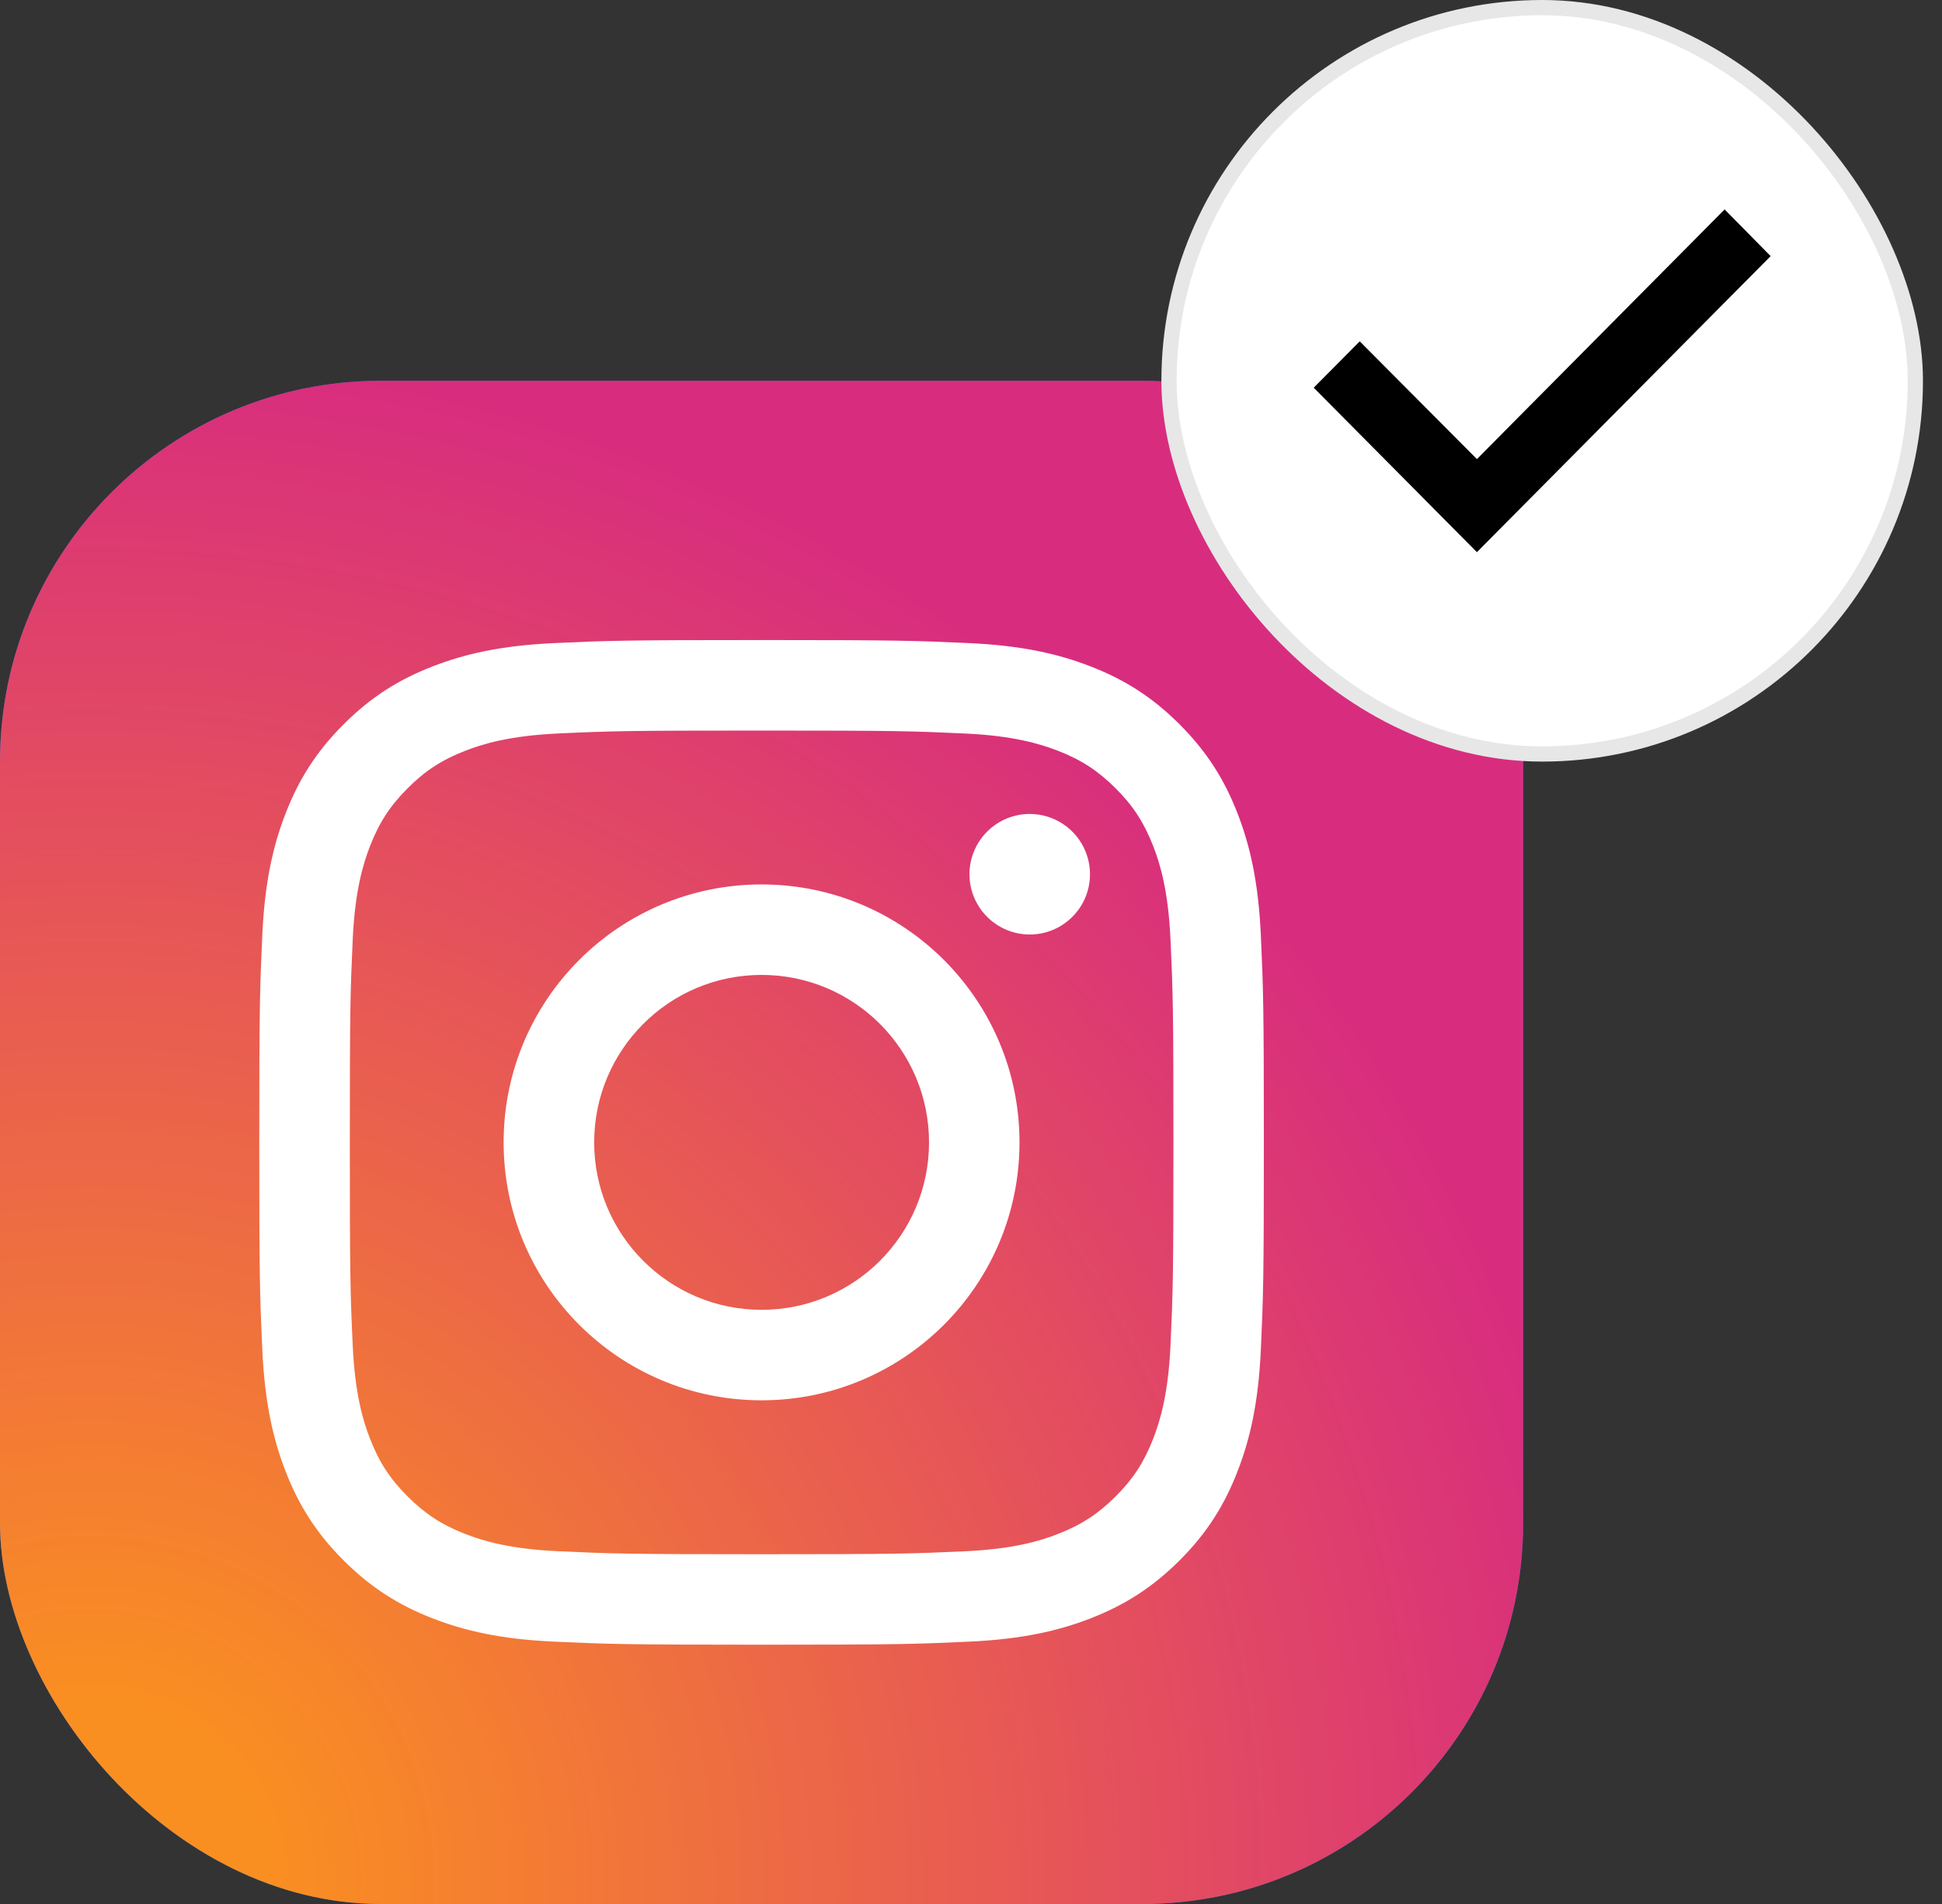 <svg width="51" height="50" viewBox="0 0 51 50" fill="none" xmlns="http://www.w3.org/2000/svg">
<rect x="0" y="0" width="51" height="50" fill="#333333" stroke="none"/>
<g clip-path="url(#clip0_42_1703)">
<g clip-path="url(#clip1_42_1703)">
<path d="M32 10H8C3.582 10 0 13.582 0 18V42C0 46.418 3.582 50 8 50H32C36.418 50 40 46.418 40 42V18C40 13.582 36.418 10 32 10Z" fill="#1877F2"/>
<path d="M32 10H8C3.582 10 0 13.582 0 18V42C0 46.418 3.582 50 8 50H32C36.418 50 40 46.418 40 42V18C40 13.582 36.418 10 32 10Z" fill="url(#paint0_radial_42_1703)"/>
<path d="M15.604 30C15.604 27.571 17.572 25.602 20 25.602C22.429 25.602 24.398 27.571 24.398 30C24.398 32.428 22.429 34.397 20 34.397C17.572 34.397 15.604 32.428 15.604 30ZM13.226 30C13.226 33.741 16.259 36.773 20 36.773C23.741 36.773 26.774 33.741 26.774 30C26.774 26.259 23.741 23.226 20 23.226C16.259 23.226 13.226 26.258 13.226 30ZM25.459 22.957C25.459 23.27 25.552 23.577 25.726 23.837C25.9 24.097 26.147 24.3 26.436 24.42C26.725 24.54 27.044 24.572 27.351 24.511C27.658 24.45 27.94 24.299 28.161 24.078C28.383 23.857 28.534 23.575 28.595 23.267C28.656 22.96 28.625 22.642 28.505 22.353C28.385 22.064 28.183 21.816 27.922 21.642C27.662 21.468 27.356 21.375 27.043 21.375H27.042C26.623 21.375 26.22 21.542 25.923 21.839C25.627 22.135 25.46 22.538 25.459 22.957ZM14.671 40.737C13.385 40.679 12.686 40.465 12.221 40.284C11.605 40.044 11.166 39.758 10.704 39.297C10.242 38.836 9.956 38.397 9.717 37.781C9.536 37.316 9.322 36.617 9.263 35.331C9.199 33.941 9.187 33.523 9.187 30C9.187 26.477 9.2 26.061 9.263 24.669C9.322 23.383 9.538 22.685 9.717 22.219C9.957 21.603 10.242 21.164 10.704 20.702C11.165 20.24 11.604 19.954 12.221 19.715C12.685 19.534 13.385 19.32 14.671 19.261C16.061 19.197 16.479 19.185 20 19.185C23.521 19.185 23.94 19.198 25.331 19.262C26.617 19.32 27.315 19.536 27.781 19.715C28.397 19.954 28.836 20.241 29.298 20.702C29.76 21.163 30.045 21.604 30.285 22.219C30.466 22.684 30.68 23.383 30.739 24.669C30.803 26.061 30.816 26.477 30.816 30C30.816 33.523 30.803 33.94 30.739 35.331C30.68 36.617 30.465 37.316 30.285 37.781C30.045 38.397 29.76 38.836 29.298 39.297C28.837 39.758 28.397 40.044 27.781 40.284C27.317 40.465 26.617 40.679 25.331 40.738C23.941 40.802 23.523 40.815 20 40.815C16.477 40.815 16.061 40.801 14.671 40.737ZM14.562 16.888C13.157 16.952 12.198 17.175 11.36 17.501C10.492 17.837 9.757 18.289 9.023 19.022C8.289 19.755 7.838 20.491 7.501 21.359C7.175 22.198 6.952 23.157 6.888 24.561C6.824 25.968 6.809 26.417 6.809 30C6.809 33.582 6.824 34.032 6.888 35.438C6.952 36.843 7.175 37.802 7.501 38.64C7.838 39.508 8.289 40.245 9.023 40.977C9.757 41.71 10.491 42.161 11.36 42.499C12.199 42.825 13.157 43.048 14.562 43.111C15.969 43.175 16.418 43.191 20 43.191C23.583 43.191 24.032 43.176 25.439 43.111C26.843 43.048 27.802 42.825 28.641 42.499C29.508 42.161 30.244 41.71 30.978 40.977C31.712 40.244 32.162 39.508 32.499 38.64C32.825 37.802 33.049 36.843 33.112 35.438C33.176 34.031 33.191 33.582 33.191 30C33.191 26.417 33.176 25.968 33.112 24.561C33.048 23.157 32.825 22.197 32.499 21.359C32.162 20.492 31.711 19.756 30.978 19.022C30.245 18.288 29.508 17.837 28.642 17.501C27.802 17.175 26.843 16.951 25.44 16.888C24.033 16.824 23.584 16.808 20.002 16.808C16.42 16.808 15.969 16.823 14.562 16.888Z" fill="white"/>
</g>
</g>
<rect x="30.7" y="0.2" width="19.6" height="19.6" rx="9.8" fill="white"/>
<rect x="30.7" y="0.2" width="19.6" height="19.6" rx="9.8" stroke="#E7E7E7" stroke-width="0.4"/>
<path d="M38.786 14.5L34.5 10.181L35.709 8.964L38.786 12.056L45.291 5.5L46.5 6.726L38.786 14.5Z" fill="black"/>
<defs>
<radialGradient id="paint0_radial_42_1703" cx="0" cy="0" r="1" gradientUnits="userSpaceOnUse" gradientTransform="translate(2.589 49.124) scale(50.785)">
<stop offset="0.09" stop-color="#FA8F21"/>
<stop offset="0.78" stop-color="#D82D7E"/>
</radialGradient>
<clipPath id="clip0_42_1703">
<rect y="10" width="40" height="40" rx="10" fill="white"/>
</clipPath>
<clipPath id="clip1_42_1703">
<rect width="40" height="40" fill="white" transform="translate(0 10)"/>
</clipPath>
</defs>
</svg>
